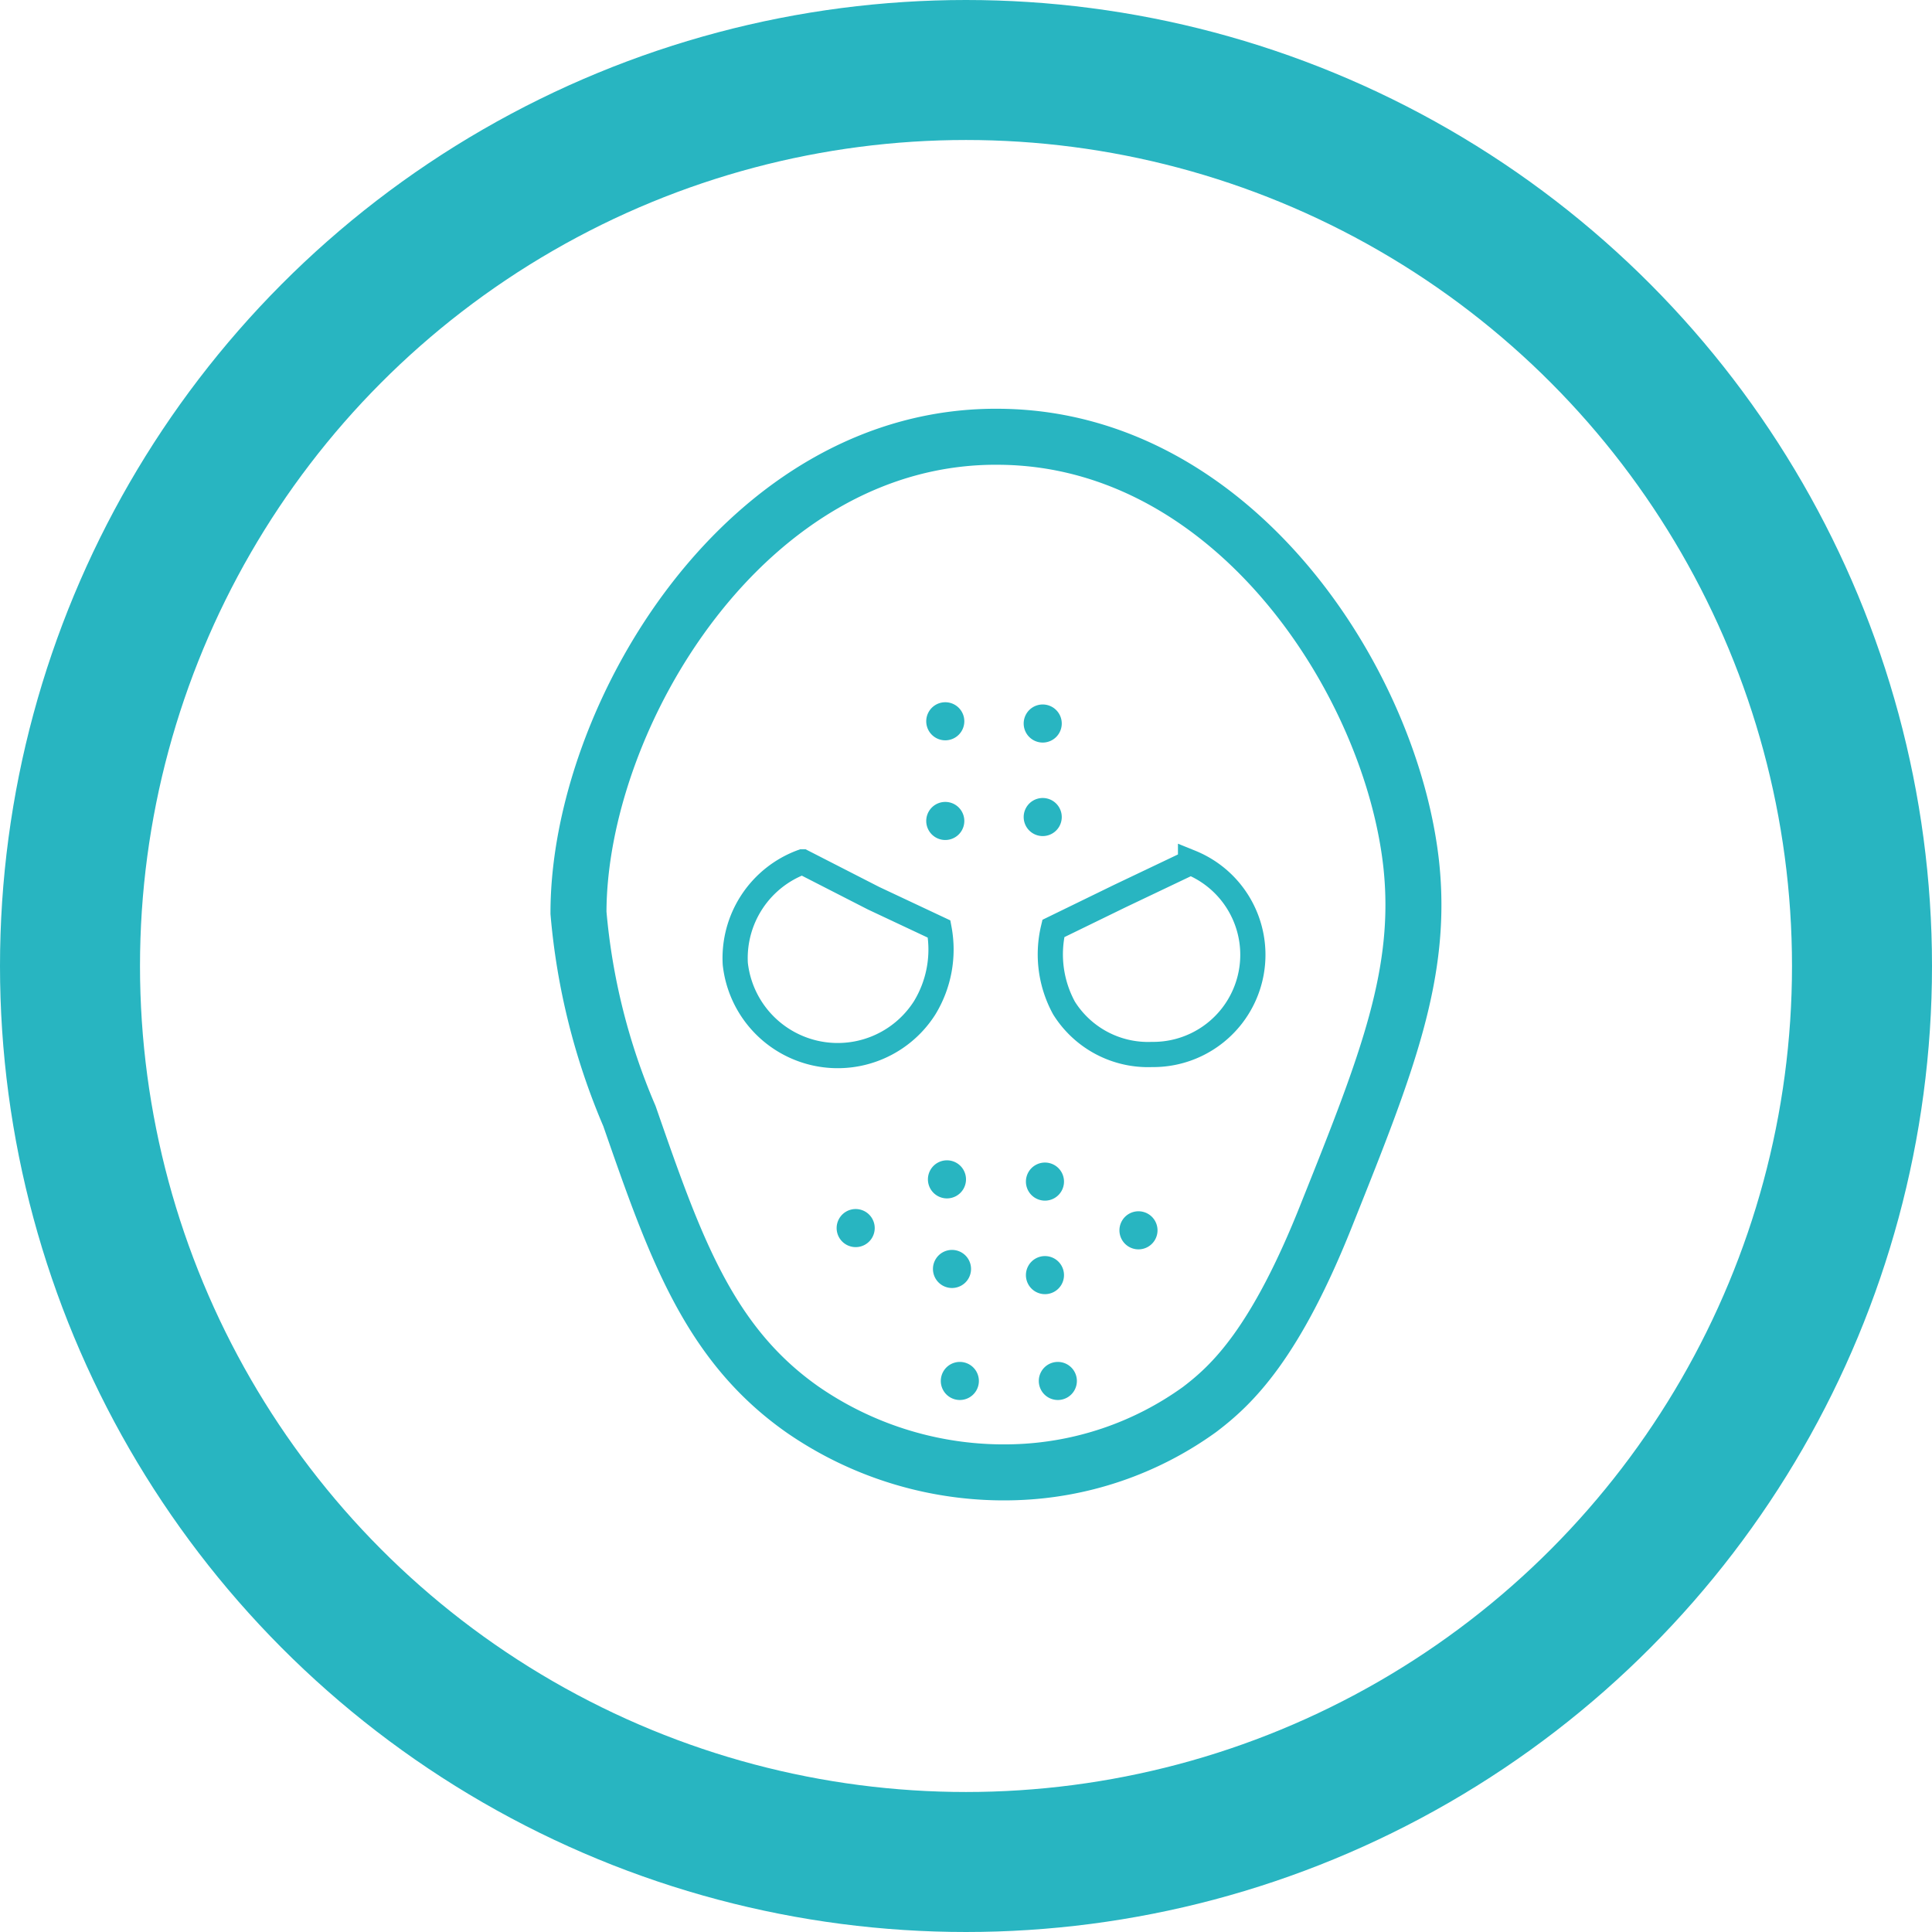 <svg xmlns="http://www.w3.org/2000/svg" viewBox="0 0 34.5 34.5"><defs><style>.cls-1{fill:#28b5c1;}.cls-2,.cls-3,.cls-4{fill:none;stroke:#28b5c1;stroke-miterlimit:10;}.cls-3{stroke-width:0.45px;}.cls-4{stroke-width:2.5px;}</style></defs><title>terror</title><g id="Layer_2" data-name="Layer 2"><g id="TERROR"><path class="cls-1" d="M16.88,15h0a.34.34,0,0,0,0-.68h0a.34.34,0,0,0,0,.68Z"/><path class="cls-1" d="M18.62,14.93a.34.34,0,0,0,0-.68.34.34,0,0,0,0,.68Z"/><path class="cls-1" d="M16.88,13.22a.34.34,0,0,0,0-.68.34.34,0,0,0,0,.68Z"/><path class="cls-1" d="M18.62,13.26a.34.34,0,0,0,0-.68.34.34,0,0,0,0,.68Z"/><path class="cls-1" d="M16.91,21.4a.34.34,0,0,0,0-.68.34.34,0,0,0,0,.68Z"/><path class="cls-1" d="M19,21.1v0a.34.34,0,0,0-.68,0v0a.34.34,0,0,0,.68,0Z"/><path class="cls-1" d="M15.28,22.27a.34.34,0,0,0,0-.68.34.34,0,0,0,0,.68Z"/><path class="cls-1" d="M17,23a.34.34,0,0,0,0-.68A.34.34,0,0,0,17,23Z"/><path class="cls-1" d="M18.66,23.11a.34.34,0,0,0,0-.68.34.34,0,0,0,0,.68Z"/><path class="cls-1" d="M20.33,22.31a.34.34,0,0,0,0-.68.34.34,0,0,0,0,.68Z"/><path class="cls-1" d="M17.14,25a.34.34,0,0,0,0-.68.34.34,0,0,0,0,.68Z"/><path class="cls-1" d="M18.89,25a.34.34,0,0,0,0-.68.34.34,0,0,0,0,.68Z"/><path class="cls-2" d="M25.2,15.43c.21,1.94-.43,3.56-1.49,6.21C22.78,24,22,24.73,21.42,25.17a5.94,5.94,0,0,1-3.31,1.12,6.32,6.32,0,0,1-3.78-1.12c-1.68-1.18-2.28-2.91-3.09-5.24a11.75,11.75,0,0,1-.91-3.63c0-3.5,3-8.58,7.56-8.5C22.05,7.86,24.84,12.18,25.2,15.43Z"/><path class="cls-3" d="M16.51,18a2,2,0,0,0,.26-1.41l-1.17-.55-1.27-.65a1.83,1.83,0,0,0-1.2,1.82,1.84,1.84,0,0,0,3.38.79Z"/><path class="cls-3" d="M19,18a2,2,0,0,1-.19-1.42L20,16l1.26-.6a1.78,1.78,0,0,1-.69,3.43A1.77,1.77,0,0,1,19,18Z"/><circle class="cls-4" cx="17.25" cy="17.25" r="16"/></g></g></svg>